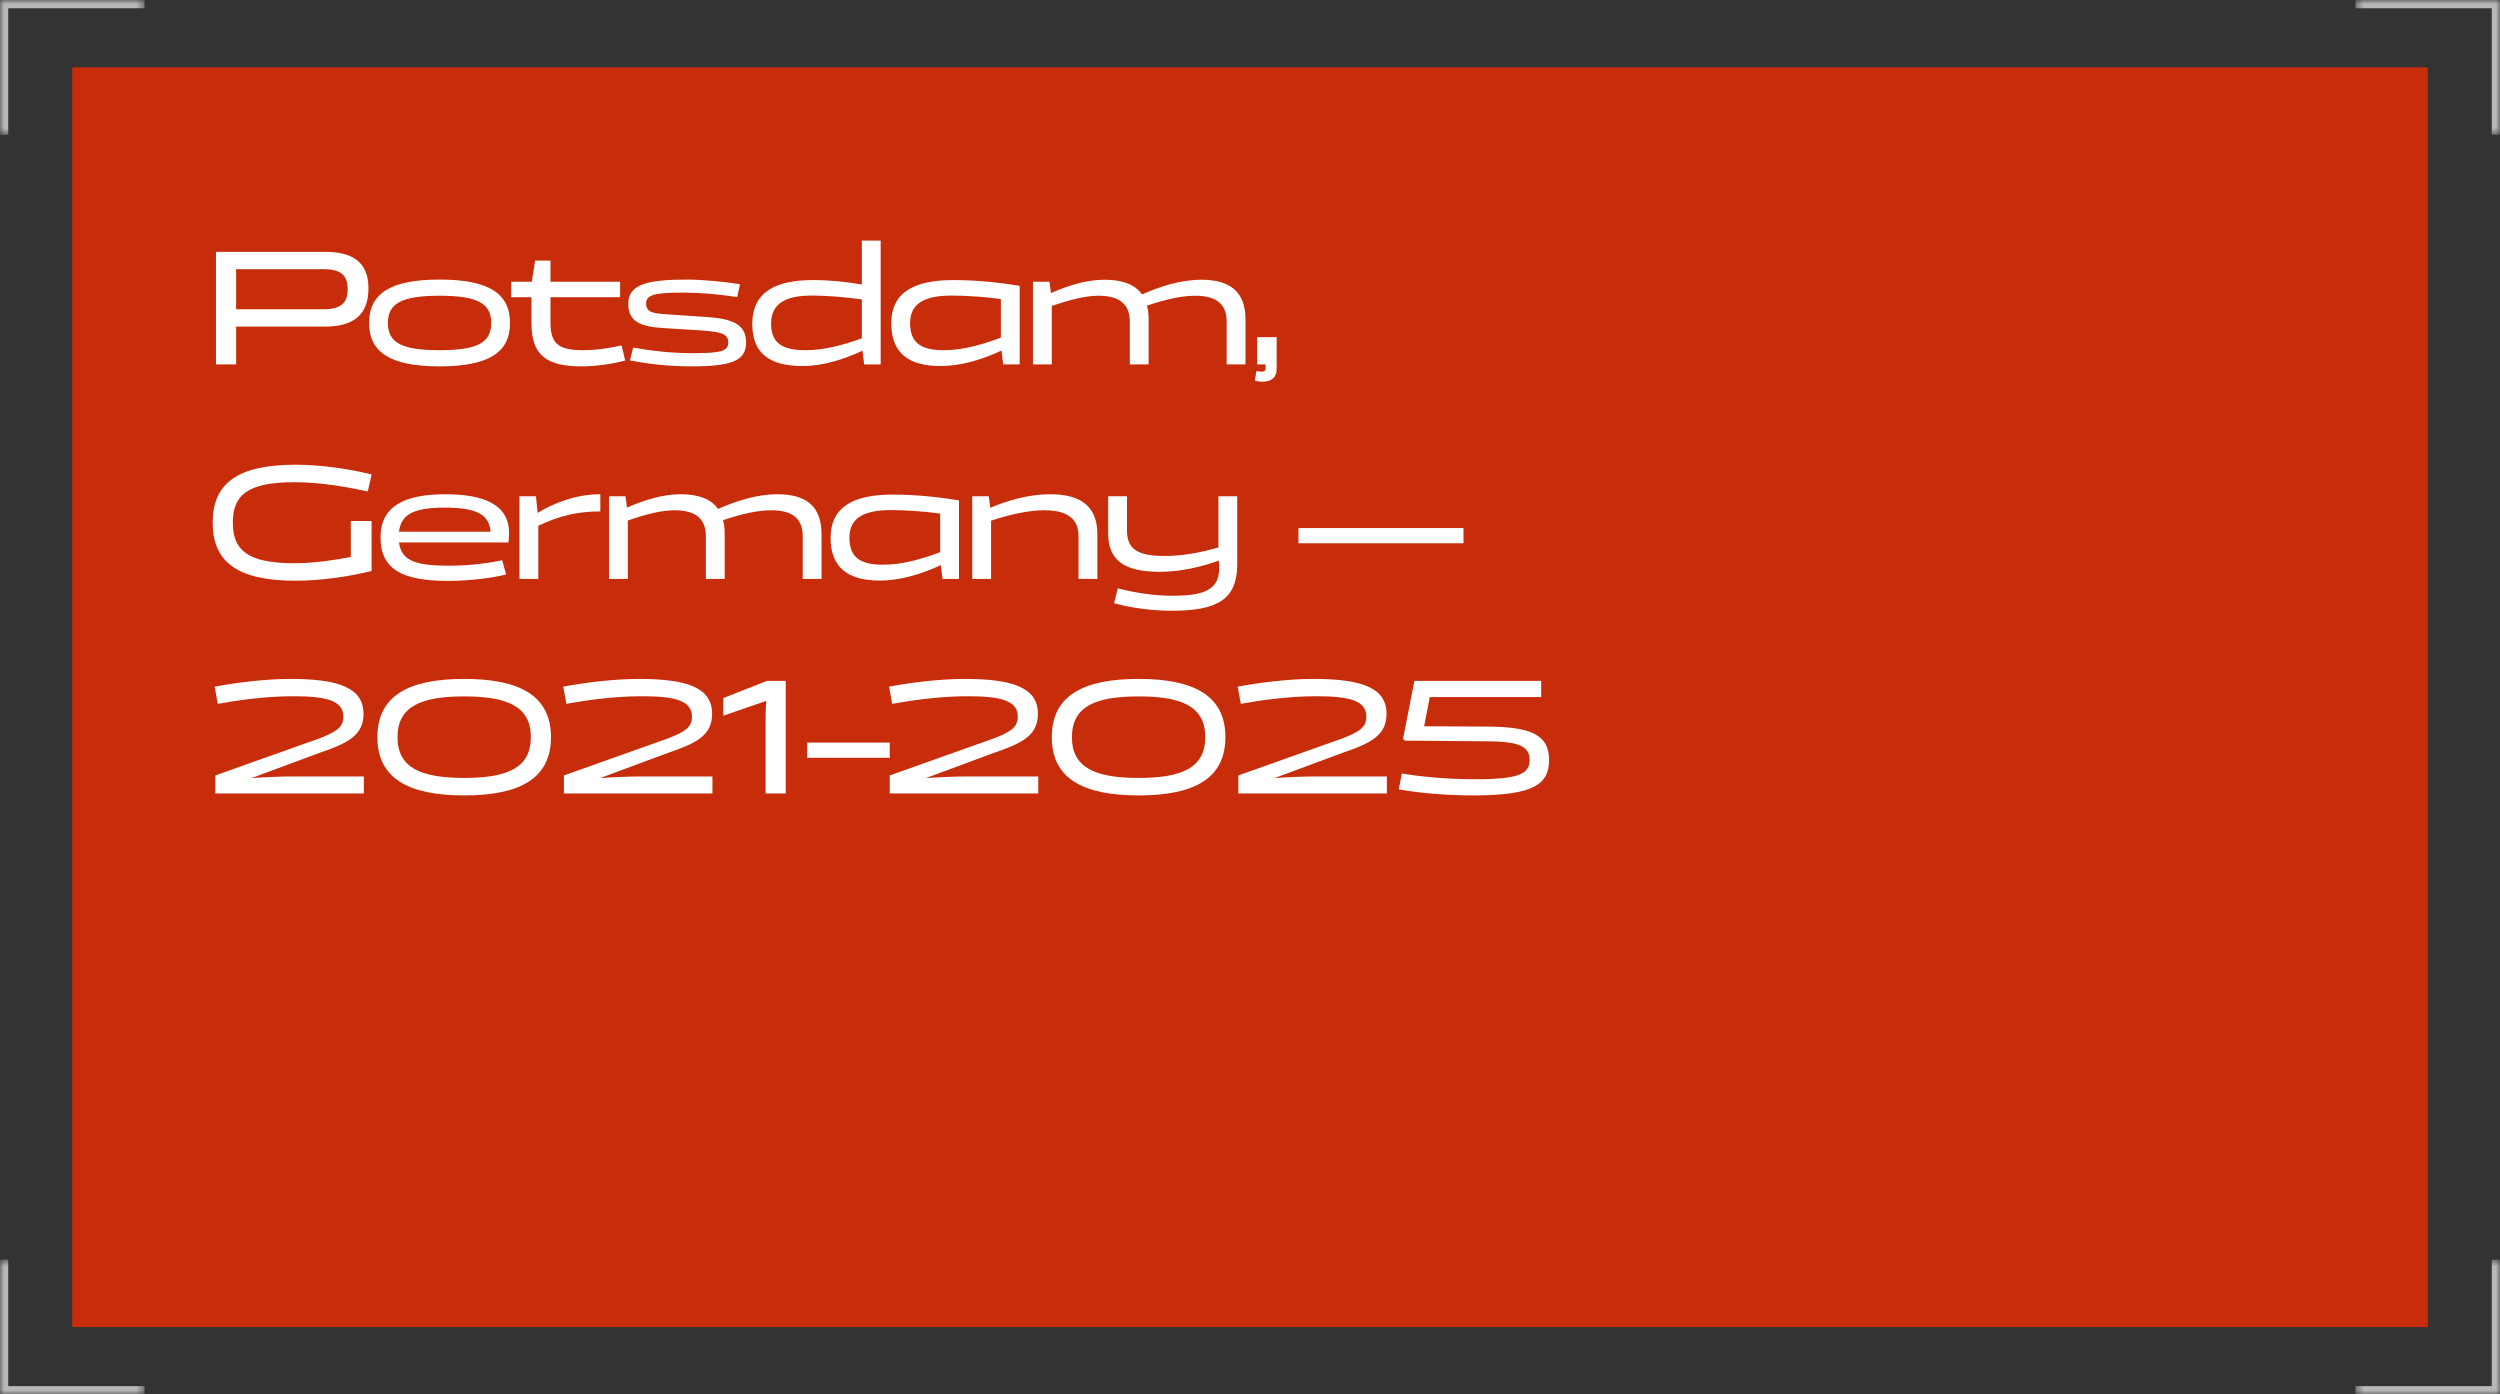 <svg width="303" height="169" viewBox="0 0 303 169" fill="none" xmlns="http://www.w3.org/2000/svg">
<rect x="0" y="0" width="303" height="169" fill="#333333" stroke="none"/>
<rect width="285.485" height="152.672" transform="translate(8.757 8.164)" fill="#C82D0B"/>
<path d="M26.177 44.164V30.524H39.397C42.757 30.524 44.657 31.784 44.657 34.944C44.657 38.224 42.757 39.584 39.397 39.584H28.617V44.164H26.177ZM39.197 32.624H28.617V37.484H39.197C41.237 37.484 42.137 36.784 42.137 35.064C42.137 33.284 41.237 32.624 39.197 32.624ZM44.734 39.144C44.734 35.504 47.454 33.884 53.274 33.884C59.114 33.884 61.814 35.504 61.814 39.144C61.814 42.784 59.114 44.404 53.274 44.404C47.454 44.404 44.734 42.784 44.734 39.144ZM47.014 39.144C47.014 41.504 48.614 42.444 53.274 42.444C57.934 42.444 59.534 41.504 59.534 39.144C59.534 36.804 57.934 35.844 53.274 35.844C48.614 35.844 47.014 36.804 47.014 39.144ZM64.415 39.204V36.024H61.956V34.144H64.456L64.856 31.584H66.716V34.144H75.156V36.024H66.716V39.024C66.716 41.564 67.576 42.444 70.615 42.444C72.436 42.444 73.975 42.164 75.335 41.864L75.775 43.704C74.356 44.064 72.436 44.404 70.436 44.404C66.195 44.404 64.415 43.004 64.415 39.204ZM90.425 41.524C90.425 43.764 88.605 44.404 83.725 44.404C80.885 44.404 78.265 44.064 76.345 43.684L76.745 42.124C78.825 42.504 81.285 42.804 83.885 42.804C87.285 42.804 88.265 42.604 88.265 41.504C88.265 40.404 87.305 40.224 84.965 40.044L80.405 39.764C77.585 39.584 76.145 38.964 76.145 36.804C76.145 34.424 78.565 33.884 83.285 33.884C85.125 33.884 87.885 34.164 89.685 34.444L89.345 36.004C87.105 35.664 84.965 35.464 82.805 35.464C79.425 35.464 78.305 35.704 78.305 36.784C78.305 37.864 79.225 37.984 80.645 38.084L85.405 38.404C88.765 38.604 90.425 39.284 90.425 41.524ZM104.456 29.164H106.736V44.164H104.736L104.536 42.504C102.456 43.464 99.896 44.364 97.276 44.364C93.316 44.364 91.176 42.864 91.176 39.264C91.176 35.284 94.156 33.944 98.556 33.944C100.716 33.944 102.756 34.184 104.456 34.484V29.164ZM93.456 39.224C93.456 41.504 94.716 42.444 97.616 42.444C99.876 42.444 102.196 41.824 104.456 41.004V36.284C102.696 36.044 100.396 35.824 98.396 35.824C95.296 35.824 93.456 36.724 93.456 39.224ZM123.584 34.644V44.164H121.584L121.384 42.484C119.264 43.484 116.644 44.364 113.964 44.364C110.184 44.364 108.024 42.824 108.024 39.204C108.024 35.244 111.064 33.944 115.564 33.944C118.644 33.944 121.484 34.304 123.584 34.644ZM110.304 39.144C110.304 41.504 111.544 42.444 114.384 42.444C116.684 42.444 119.004 41.784 121.304 40.924V36.244C119.544 36.004 117.284 35.824 115.324 35.824C112.184 35.824 110.304 36.704 110.304 39.144ZM125.194 44.164V34.144H127.194L127.374 35.524C129.334 34.664 131.594 33.904 133.874 33.904C135.994 33.904 137.534 34.444 138.414 35.684C140.534 34.744 143.074 33.904 145.614 33.904C148.994 33.904 150.954 35.284 150.954 38.724V44.164H148.674V39.004C148.674 36.984 147.574 35.844 144.874 35.844C143.274 35.844 141.294 36.264 139.014 37.044C139.154 37.524 139.214 38.084 139.214 38.724V44.164H136.934V39.004C136.934 36.984 135.834 35.844 133.134 35.844C131.574 35.844 129.674 36.324 127.474 37.084V44.164H125.194ZM152.089 46.144L152.269 44.984C152.489 45.004 152.689 45.044 152.869 45.044C153.269 45.044 153.389 44.944 153.389 44.624V44.164H152.369V40.864H154.729V44.724C154.729 45.724 154.149 46.264 152.969 46.264C152.669 46.264 152.349 46.204 152.089 46.144ZM25.777 63.344C25.777 58.604 28.757 56.324 35.837 56.324C38.997 56.324 42.457 56.864 45.037 57.504L44.577 59.564C42.257 59.064 38.937 58.444 35.677 58.444C29.977 58.444 28.217 60.024 28.217 63.344C28.217 66.664 29.977 68.264 35.677 68.264C38.117 68.264 40.657 67.864 42.517 67.504V63.144H45.037V69.204C42.457 69.844 38.997 70.384 35.837 70.384C28.757 70.384 25.777 68.104 25.777 63.344ZM54.461 68.564C57.381 68.564 59.841 68.124 60.861 67.904L61.341 69.624C59.641 70.064 56.841 70.404 54.281 70.404C48.801 70.404 46.121 69.024 46.121 65.144C46.121 61.344 49.021 59.904 53.961 59.904C58.501 59.904 61.701 61.064 61.701 64.624C61.701 64.964 61.661 65.524 61.621 65.744H48.361C48.641 68.024 50.501 68.564 54.461 68.564ZM53.881 61.524C50.321 61.524 48.601 62.244 48.361 64.444H59.461C59.281 62.464 57.981 61.524 53.881 61.524ZM62.959 70.164V60.144H64.959L65.159 62.164C67.179 60.944 69.799 59.904 72.759 59.904V61.984C70.099 61.984 67.879 62.464 65.239 63.724V70.164H62.959ZM73.811 70.164V60.144H75.811L75.99 61.524C77.951 60.664 80.21 59.904 82.49 59.904C84.611 59.904 86.15 60.444 87.031 61.684C89.15 60.744 91.691 59.904 94.231 59.904C97.611 59.904 99.57 61.284 99.57 64.724V70.164H97.29V65.004C97.29 62.984 96.191 61.844 93.49 61.844C91.891 61.844 89.91 62.264 87.63 63.044C87.77 63.524 87.831 64.084 87.831 64.724V70.164H85.55V65.004C85.55 62.984 84.451 61.844 81.751 61.844C80.191 61.844 78.29 62.324 76.091 63.084V70.164H73.811ZM116.228 60.644V70.164H114.228L114.028 68.484C111.908 69.484 109.288 70.364 106.608 70.364C102.828 70.364 100.668 68.824 100.668 65.204C100.668 61.244 103.708 59.944 108.208 59.944C111.288 59.944 114.128 60.304 116.228 60.644ZM102.948 65.144C102.948 67.504 104.188 68.444 107.028 68.444C109.328 68.444 111.648 67.784 113.948 66.924V62.244C112.188 62.004 109.928 61.824 107.968 61.824C104.828 61.824 102.948 62.704 102.948 65.144ZM117.838 70.164V60.144H119.838L120.018 61.544C122.118 60.664 124.658 59.904 127.278 59.904C130.878 59.904 132.998 61.284 132.998 64.724V70.164H130.718V65.004C130.718 62.984 129.518 61.844 126.558 61.844C124.778 61.844 122.558 62.304 120.118 63.104V70.164H117.838ZM134.311 64.624V60.144H136.591V64.304C136.591 66.524 137.851 67.384 141.111 67.384C143.391 67.384 145.551 66.964 147.671 66.344V60.144H149.951V68.384C149.951 72.644 147.571 74.024 141.991 74.024C139.551 74.024 136.891 73.644 135.031 73.104L135.471 71.304C137.491 71.824 139.731 72.204 142.131 72.204C146.351 72.204 147.851 71.284 147.771 68.564L147.711 67.944C145.691 68.684 143.131 69.304 140.591 69.304C136.151 69.304 134.311 67.844 134.311 64.624ZM177.375 65.844H157.375V64.004H177.375V65.844ZM41.617 86.864C41.617 84.864 39.437 84.384 35.537 84.384C32.237 84.384 28.957 84.844 26.397 85.304L26.017 83.224C28.737 82.704 32.337 82.284 35.157 82.284C41.077 82.284 44.057 83.364 44.057 86.524C44.057 89.164 42.077 90.104 38.677 91.264L30.477 94.304C32.137 94.184 34.177 94.104 35.717 94.104H44.097V96.164H26.097V93.984L38.797 89.464C40.737 88.684 41.617 88.164 41.617 86.864ZM66.779 89.344C66.779 94.384 62.959 96.404 56.259 96.404C49.559 96.404 45.739 94.384 45.739 89.344C45.739 84.304 49.559 82.284 56.259 82.284C62.959 82.284 66.779 84.304 66.779 89.344ZM64.339 89.344C64.339 85.644 61.539 84.404 56.259 84.404C50.979 84.404 48.179 85.644 48.179 89.344C48.179 93.044 50.979 94.284 56.259 94.284C61.539 94.284 64.339 93.044 64.339 89.344ZM83.868 86.864C83.868 84.864 81.688 84.384 77.787 84.384C74.487 84.384 71.207 84.844 68.647 85.304L68.267 83.224C70.987 82.704 74.588 82.284 77.407 82.284C83.328 82.284 86.308 83.364 86.308 86.524C86.308 89.164 84.328 90.104 80.927 91.264L72.728 94.304C74.388 94.184 76.427 94.104 77.968 94.104H86.347V96.164H68.347V93.984L81.047 89.464C82.987 88.684 83.868 88.164 83.868 86.864ZM95.229 96.164H92.789V86.784C92.789 86.144 92.829 85.464 92.869 84.944L87.669 86.744V84.604L92.949 82.524H95.229V96.164ZM107.835 91.844H97.835V90.004H107.835V91.844ZM123.356 86.864C123.356 84.864 121.176 84.384 117.276 84.384C113.976 84.384 110.696 84.844 108.136 85.304L107.756 83.224C110.476 82.704 114.076 82.284 116.896 82.284C122.816 82.284 125.796 83.364 125.796 86.524C125.796 89.164 123.816 90.104 120.416 91.264L112.216 94.304C113.876 94.184 115.916 94.104 117.456 94.104H125.836V96.164H107.836V93.984L120.536 89.464C122.476 88.684 123.356 88.164 123.356 86.864ZM148.518 89.344C148.518 94.384 144.698 96.404 137.998 96.404C131.298 96.404 127.478 94.384 127.478 89.344C127.478 84.304 131.298 82.284 137.998 82.284C144.698 82.284 148.518 84.304 148.518 89.344ZM146.078 89.344C146.078 85.644 143.278 84.404 137.998 84.404C132.718 84.404 129.918 85.644 129.918 89.344C129.918 93.044 132.718 94.284 137.998 94.284C143.278 94.284 146.078 93.044 146.078 89.344ZM165.607 86.864C165.607 84.864 163.427 84.384 159.527 84.384C156.227 84.384 152.947 84.844 150.387 85.304L150.007 83.224C152.727 82.704 156.327 82.284 159.147 82.284C165.067 82.284 168.047 83.364 168.047 86.524C168.047 89.164 166.067 90.104 162.667 91.264L154.467 94.304C156.127 94.184 158.167 94.104 159.707 94.104H168.087V96.164H150.087V93.984L162.787 89.464C164.727 88.684 165.607 88.164 165.607 86.864ZM186.788 84.484H173.288L172.608 88.024L180.348 88.064C185.308 88.104 187.748 88.944 187.748 92.084C187.748 95.044 185.948 96.404 178.528 96.404C175.668 96.404 172.148 96.164 169.528 95.664L169.908 93.744C172.208 94.144 175.448 94.444 178.828 94.444C184.208 94.444 185.388 93.744 185.388 92.104C185.388 90.324 183.848 89.864 180.088 89.844L170.268 89.764L170.048 89.564L171.428 82.524H186.788V84.484Z" fill="white"/>
<mask id="path-2-inside-1_67_88" fill="white">
<path d="M285.485 0H303V16.328H285.485V0Z"/>
</mask>
<path d="M303 0H304V-1H303V0ZM285.485 0V1H303V0V-1H285.485V0ZM303 0H302V16.328H303H304V0H303Z" fill="#B8B8B8" mask="url(#path-2-inside-1_67_88)"/>
<mask id="path-4-inside-2_67_88" fill="white">
<path d="M0 16.329L0 0L17.514 0L17.514 16.329L0 16.329Z"/>
</mask>
<path d="M0 0L0 -1H-1L-1 0H0ZM0 16.329H1L1 0H0H-1L-1 16.329H0ZM0 0L0 1L17.514 1V0V-1L0 -1L0 0Z" fill="#B8B8B8" mask="url(#path-4-inside-2_67_88)"/>
<mask id="path-6-inside-3_67_88" fill="white">
<path d="M303 152.672V169H285.486V152.672H303Z"/>
</mask>
<path d="M303 169V170H304V169H303ZM303 152.672H302V169H303H304V152.672H303ZM303 169V168H285.486V169V170H303V169Z" fill="#B8B8B8" mask="url(#path-6-inside-3_67_88)"/>
<mask id="path-8-inside-4_67_88" fill="white">
<path d="M17.515 169H0L0 152.672H17.515L17.515 169Z"/>
</mask>
<path d="M0 169H-1V170H0V169ZM17.515 169V168H0V169V170H17.515V169ZM0 169H1L1 152.672H0H-1L-1 169H0Z" fill="#B8B8B8" mask="url(#path-8-inside-4_67_88)"/>
</svg>
